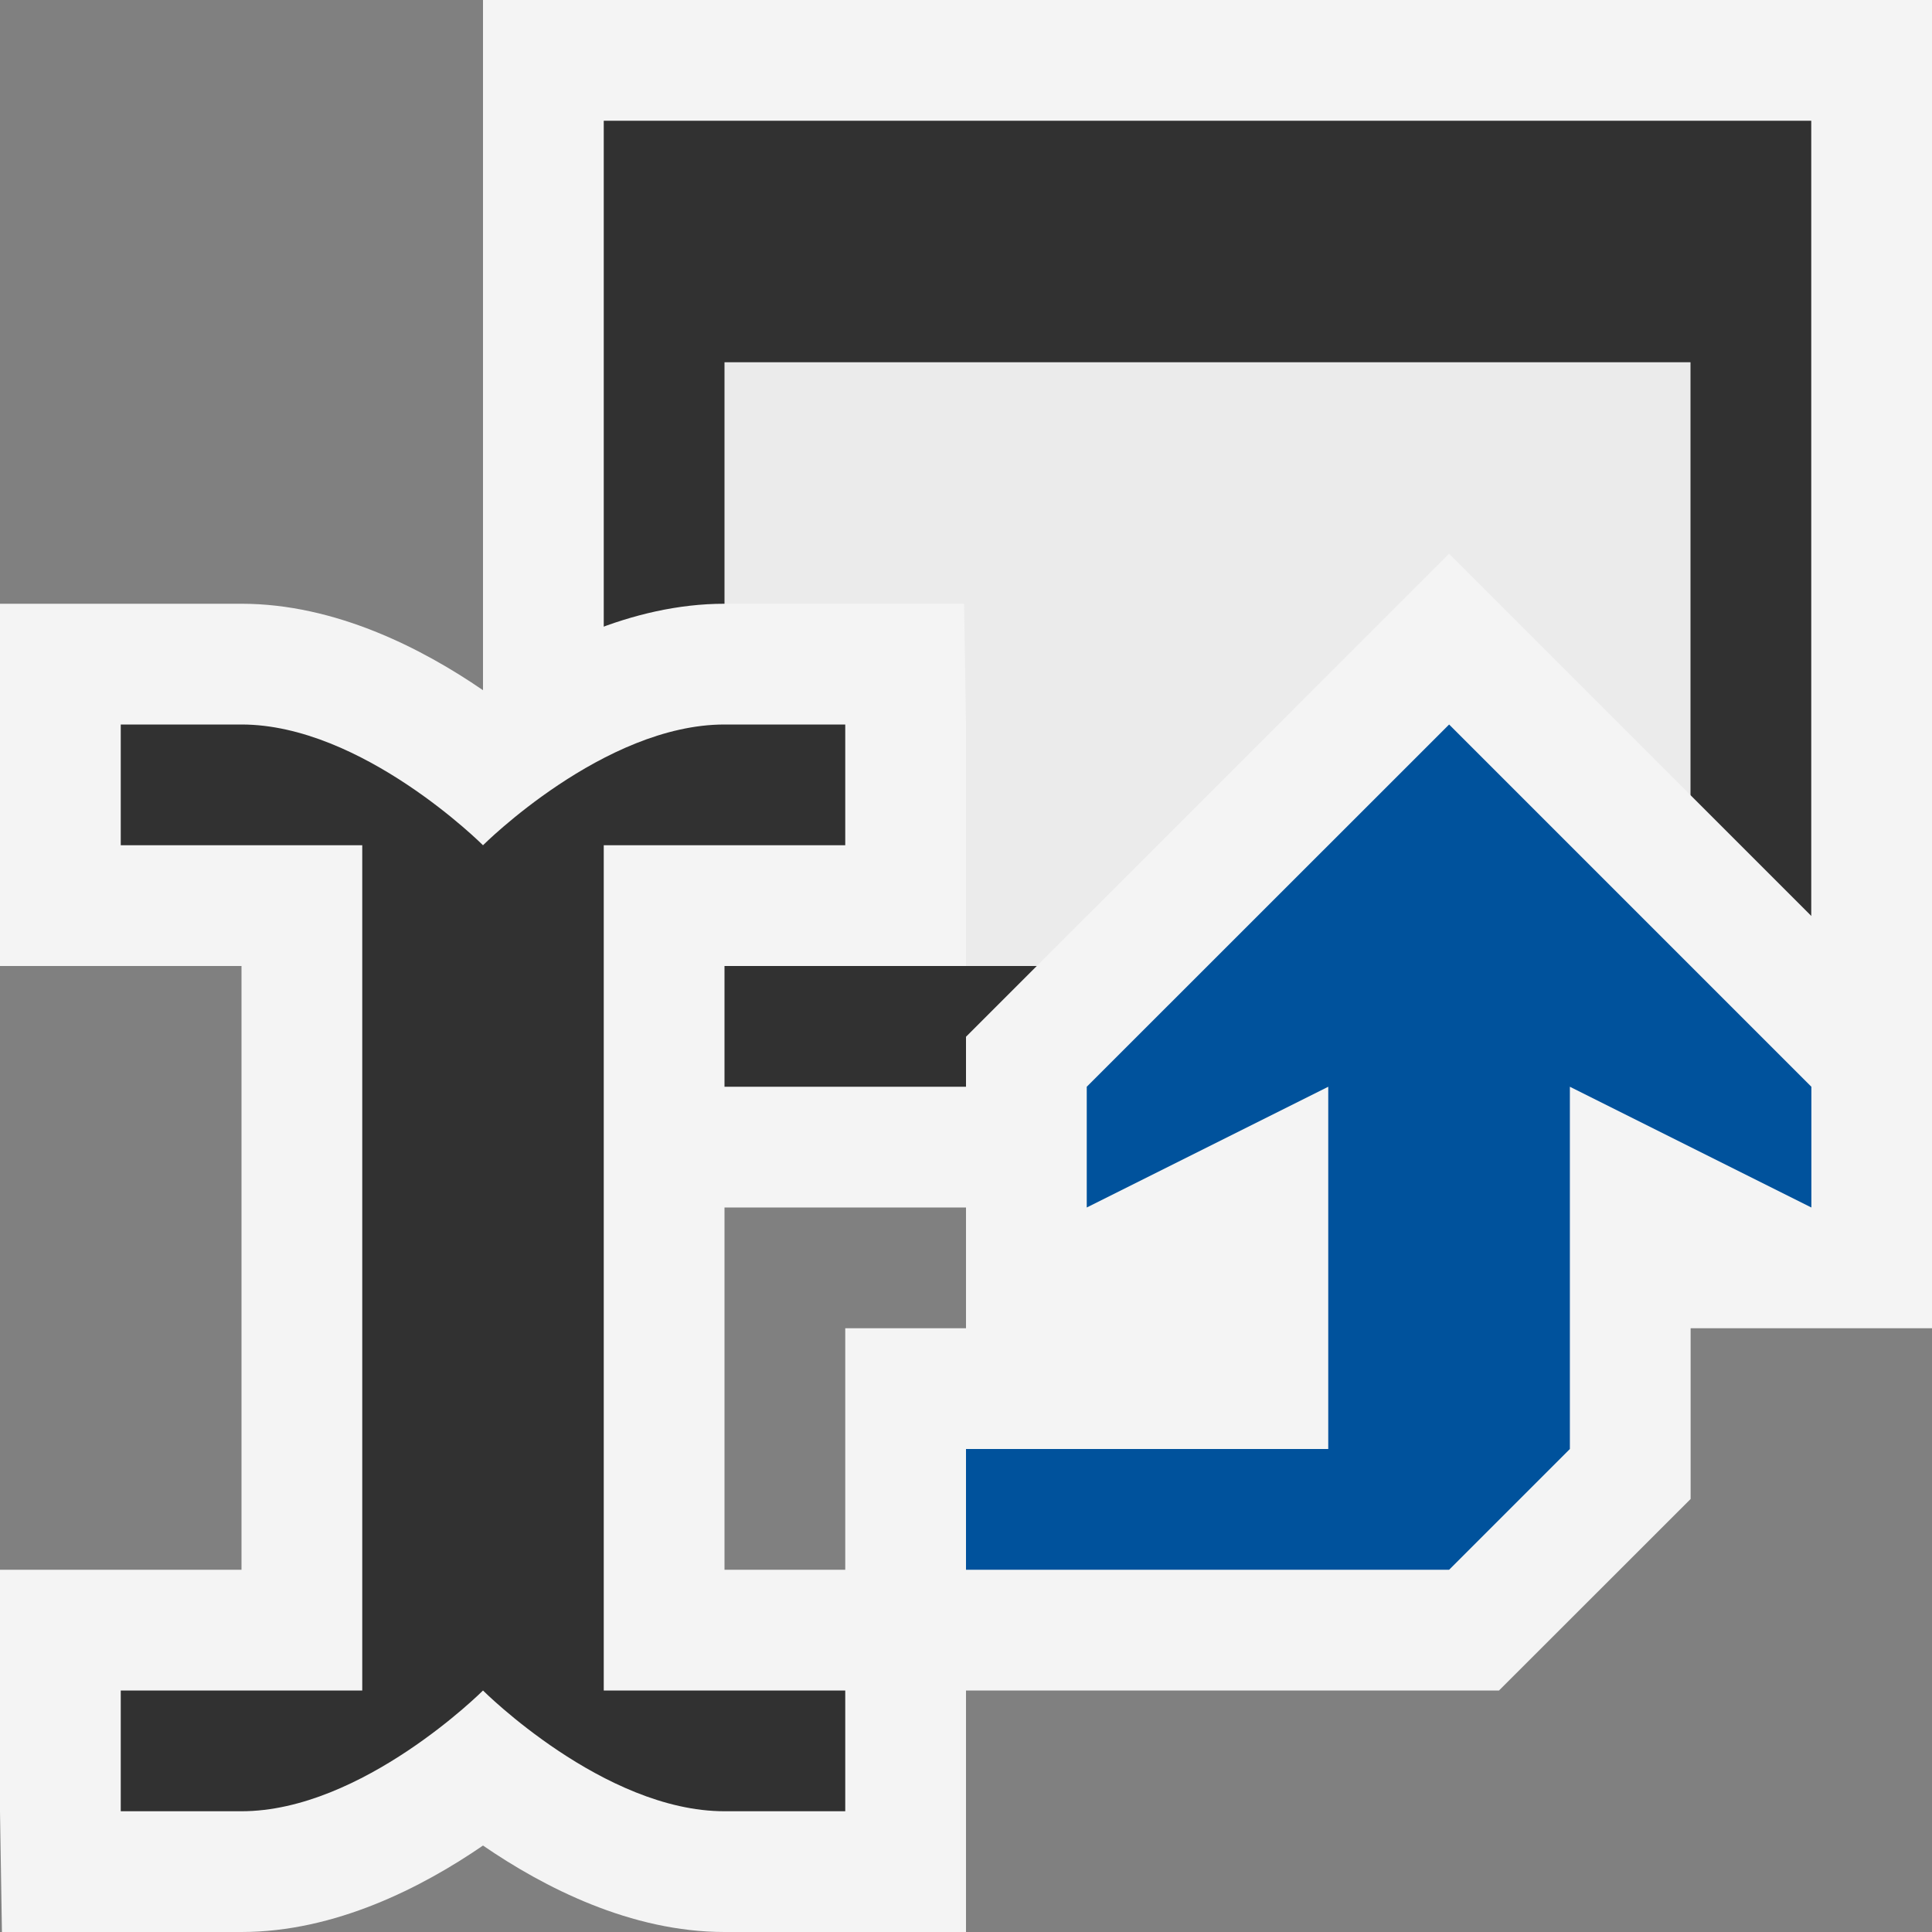 <svg ti:v='1' width='16' height='16' viewBox='0,0,16,16' xmlns='http://www.w3.org/2000/svg' xmlns:ti='urn:schemas-jetbrains-com:tisvg'><rect x="0" y="0" width="16" height="16" fill="#808080" stroke="none"/><g><path fill-rule='evenodd' d='M0,0L16,0L16,16L0,16Z' fill='#FFFFFF' opacity='0'/><path fill-rule='evenodd' d='M16,10L4,10L4,8.1787109706965566E-07L16,8.1787109706965566E-07L16,10Z' fill='#F4F4F4'/><path fill-rule='evenodd' d='M5,9L15,9L15,1L5,1L5,9Z' fill='#313131'/><path fill-rule='evenodd' d='M14,8L6,8L6,3L14,3L14,8Z' fill='#EBEBEB'/><path fill-rule='evenodd' d='M12.001,4.586L8,8.586L8,11L7,11L7,14L12.414,14L14.001,12.414L14.001,11L16.001,11L16.001,8.586L12.001,4.586Z' fill='#F4F4F4'/><path fill-rule='evenodd' d='M12.001,6L9,9L9,10L11,9L11,12L8,12L8,13L12.001,13L13.001,12L13.001,9L15.001,10L15.001,9L12.001,6Z' fill='#00529C'/><path fill-rule='evenodd' d='M6,16C5.224,16,4.504,15.63,4,15.284C3.496,15.63,2.776,16,2,16L0.016,16L0,15L0,13L2,13L2,8L0,8L0,5L2,5C2.776,5,3.496,5.37,4,5.716C4.504,5.37,5.224,5,6,5L7.984,5L8,6L8,8L6,8L6,13L8,13L8,16L6,16Z' fill='#F4F4F4'/><path fill-rule='evenodd' d='M7,7L7,6L6,6C5,6,4,7,4,7C4,7,3,6,2,6L1,6L1,7L3,7L3,14L1,14L1,15L2,15C3,15,4,14,4,14C4,14,5,15,6,15L7,15L7,14L5,14L5,7L7,7Z' fill='#313131'/></g></svg>